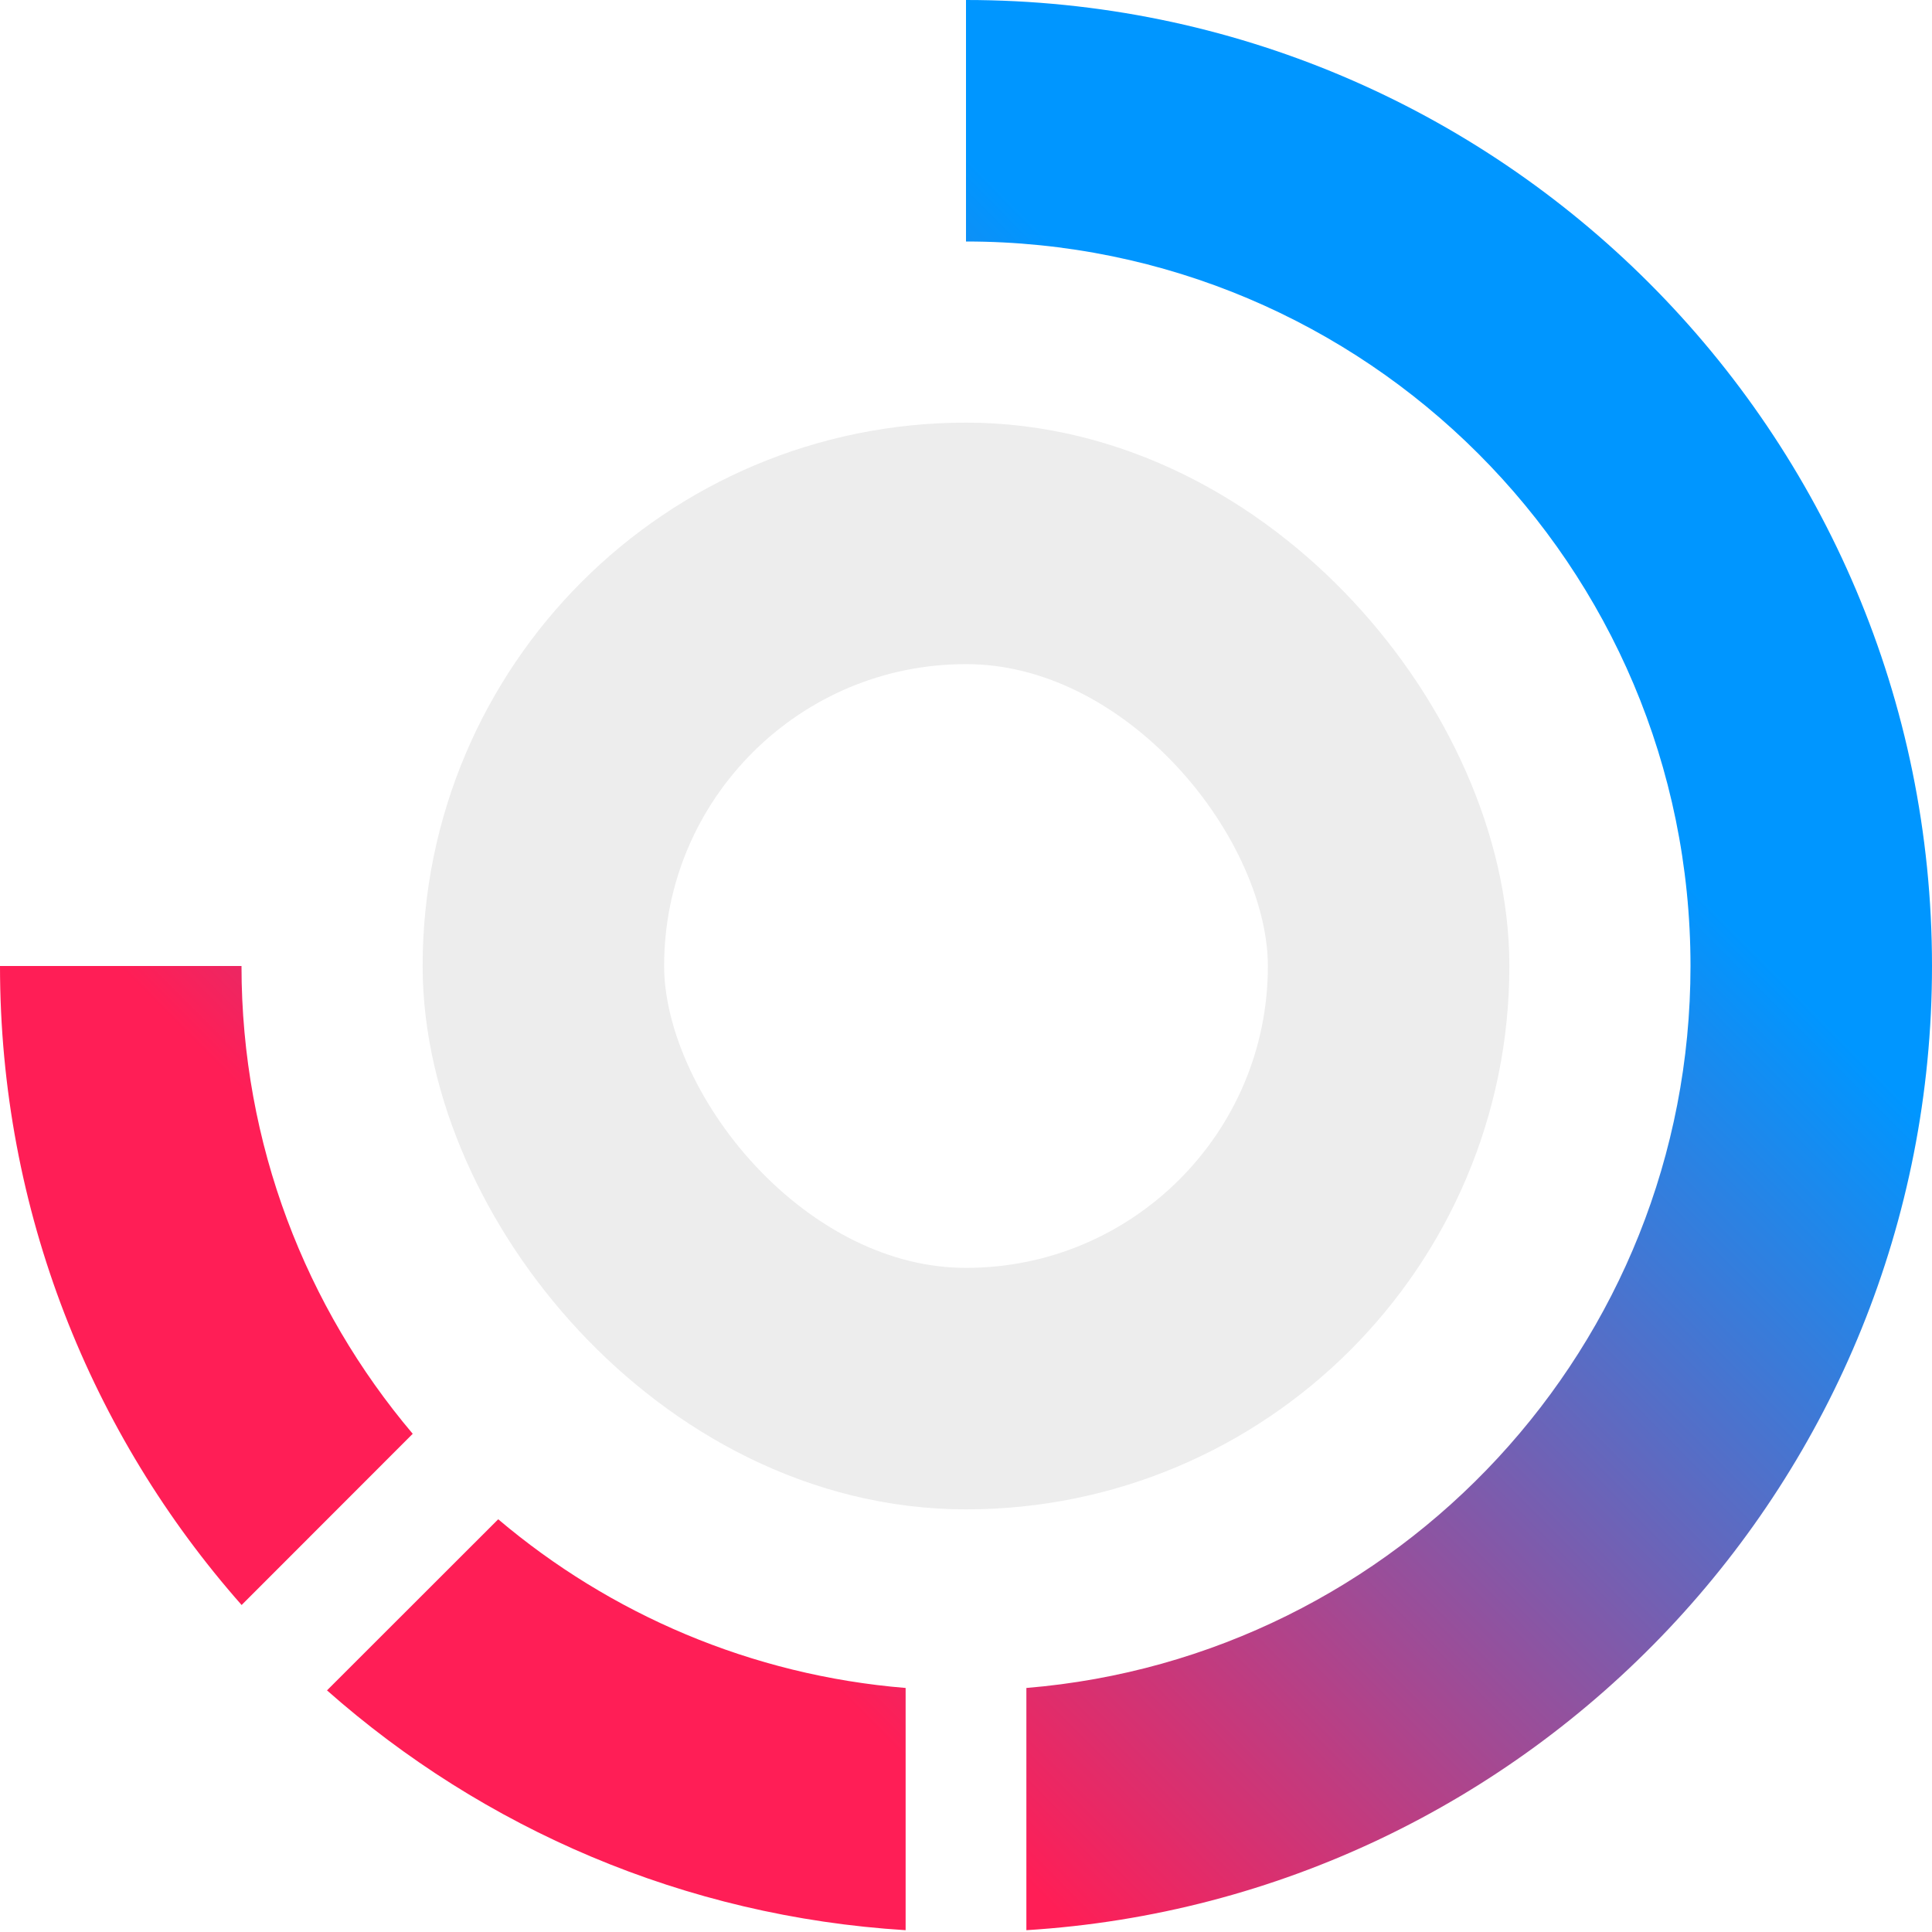 <svg xmlns:xlink="http://www.w3.org/1999/xlink" xmlns="http://www.w3.org/2000/svg" data-testid="geist-icon" height="16" stroke-linejoin="round" style="color:currentColor" viewBox="0 0 16 16" width="16"><g clip-path="url(#clip0_872_3188)">
  <path fill-rule="evenodd" clip-rule="evenodd" d="M8 0V2C11.314 2 14 4.686 14 8C14 11.145 11.58 13.725 8.5 13.979V15.985C12.685 15.726 16 12.25 16 8C16 3.582 12.418 0 8 0ZM7.5 15.985V13.979C6.219 13.874 5.052 13.366 4.126 12.582L2.708 13.999C4.001 15.142 5.667 15.872 7.5 15.985ZM2.001 13.292C0.756 11.882 0 10.029 0 8H2C2 9.477 2.534 10.829 3.418 11.874L2.001 13.292Z" fill="url(&quot;#paint0_linear_872_3188&quot;)"></path>
  <rect x="4.5" y="4.5" width="7" height="7" rx="3.5" stroke="#EDEDED" fill="#000000" stroke-width="2px" fill-opacity="0"></rect>
  </g>
  <defs>
  <linearGradient id="paint0_linear_872_3188" x1="8.688" y1="1.984" x2="1.798" y2="8.828" gradientUnits="userSpaceOnUse">
  <stop stop-color="#0096FF"></stop>
  <stop offset="1" stop-color="#FF1E56"></stop>
  </linearGradient>
  <clipPath id="clip0_872_3188">
  <rect width="16" height="16" fill="white"></rect>
  </clipPath>
  <linearGradient id="paint0_linear_872_3188" x1="8.688" y1="1.984" x2="1.798" y2="8.828" gradientUnits="userSpaceOnUse">
  <stop stop-color="#0096FF"></stop>
  <stop offset="1" stop-color="#FF1E56"></stop>
  </linearGradient></defs></svg>